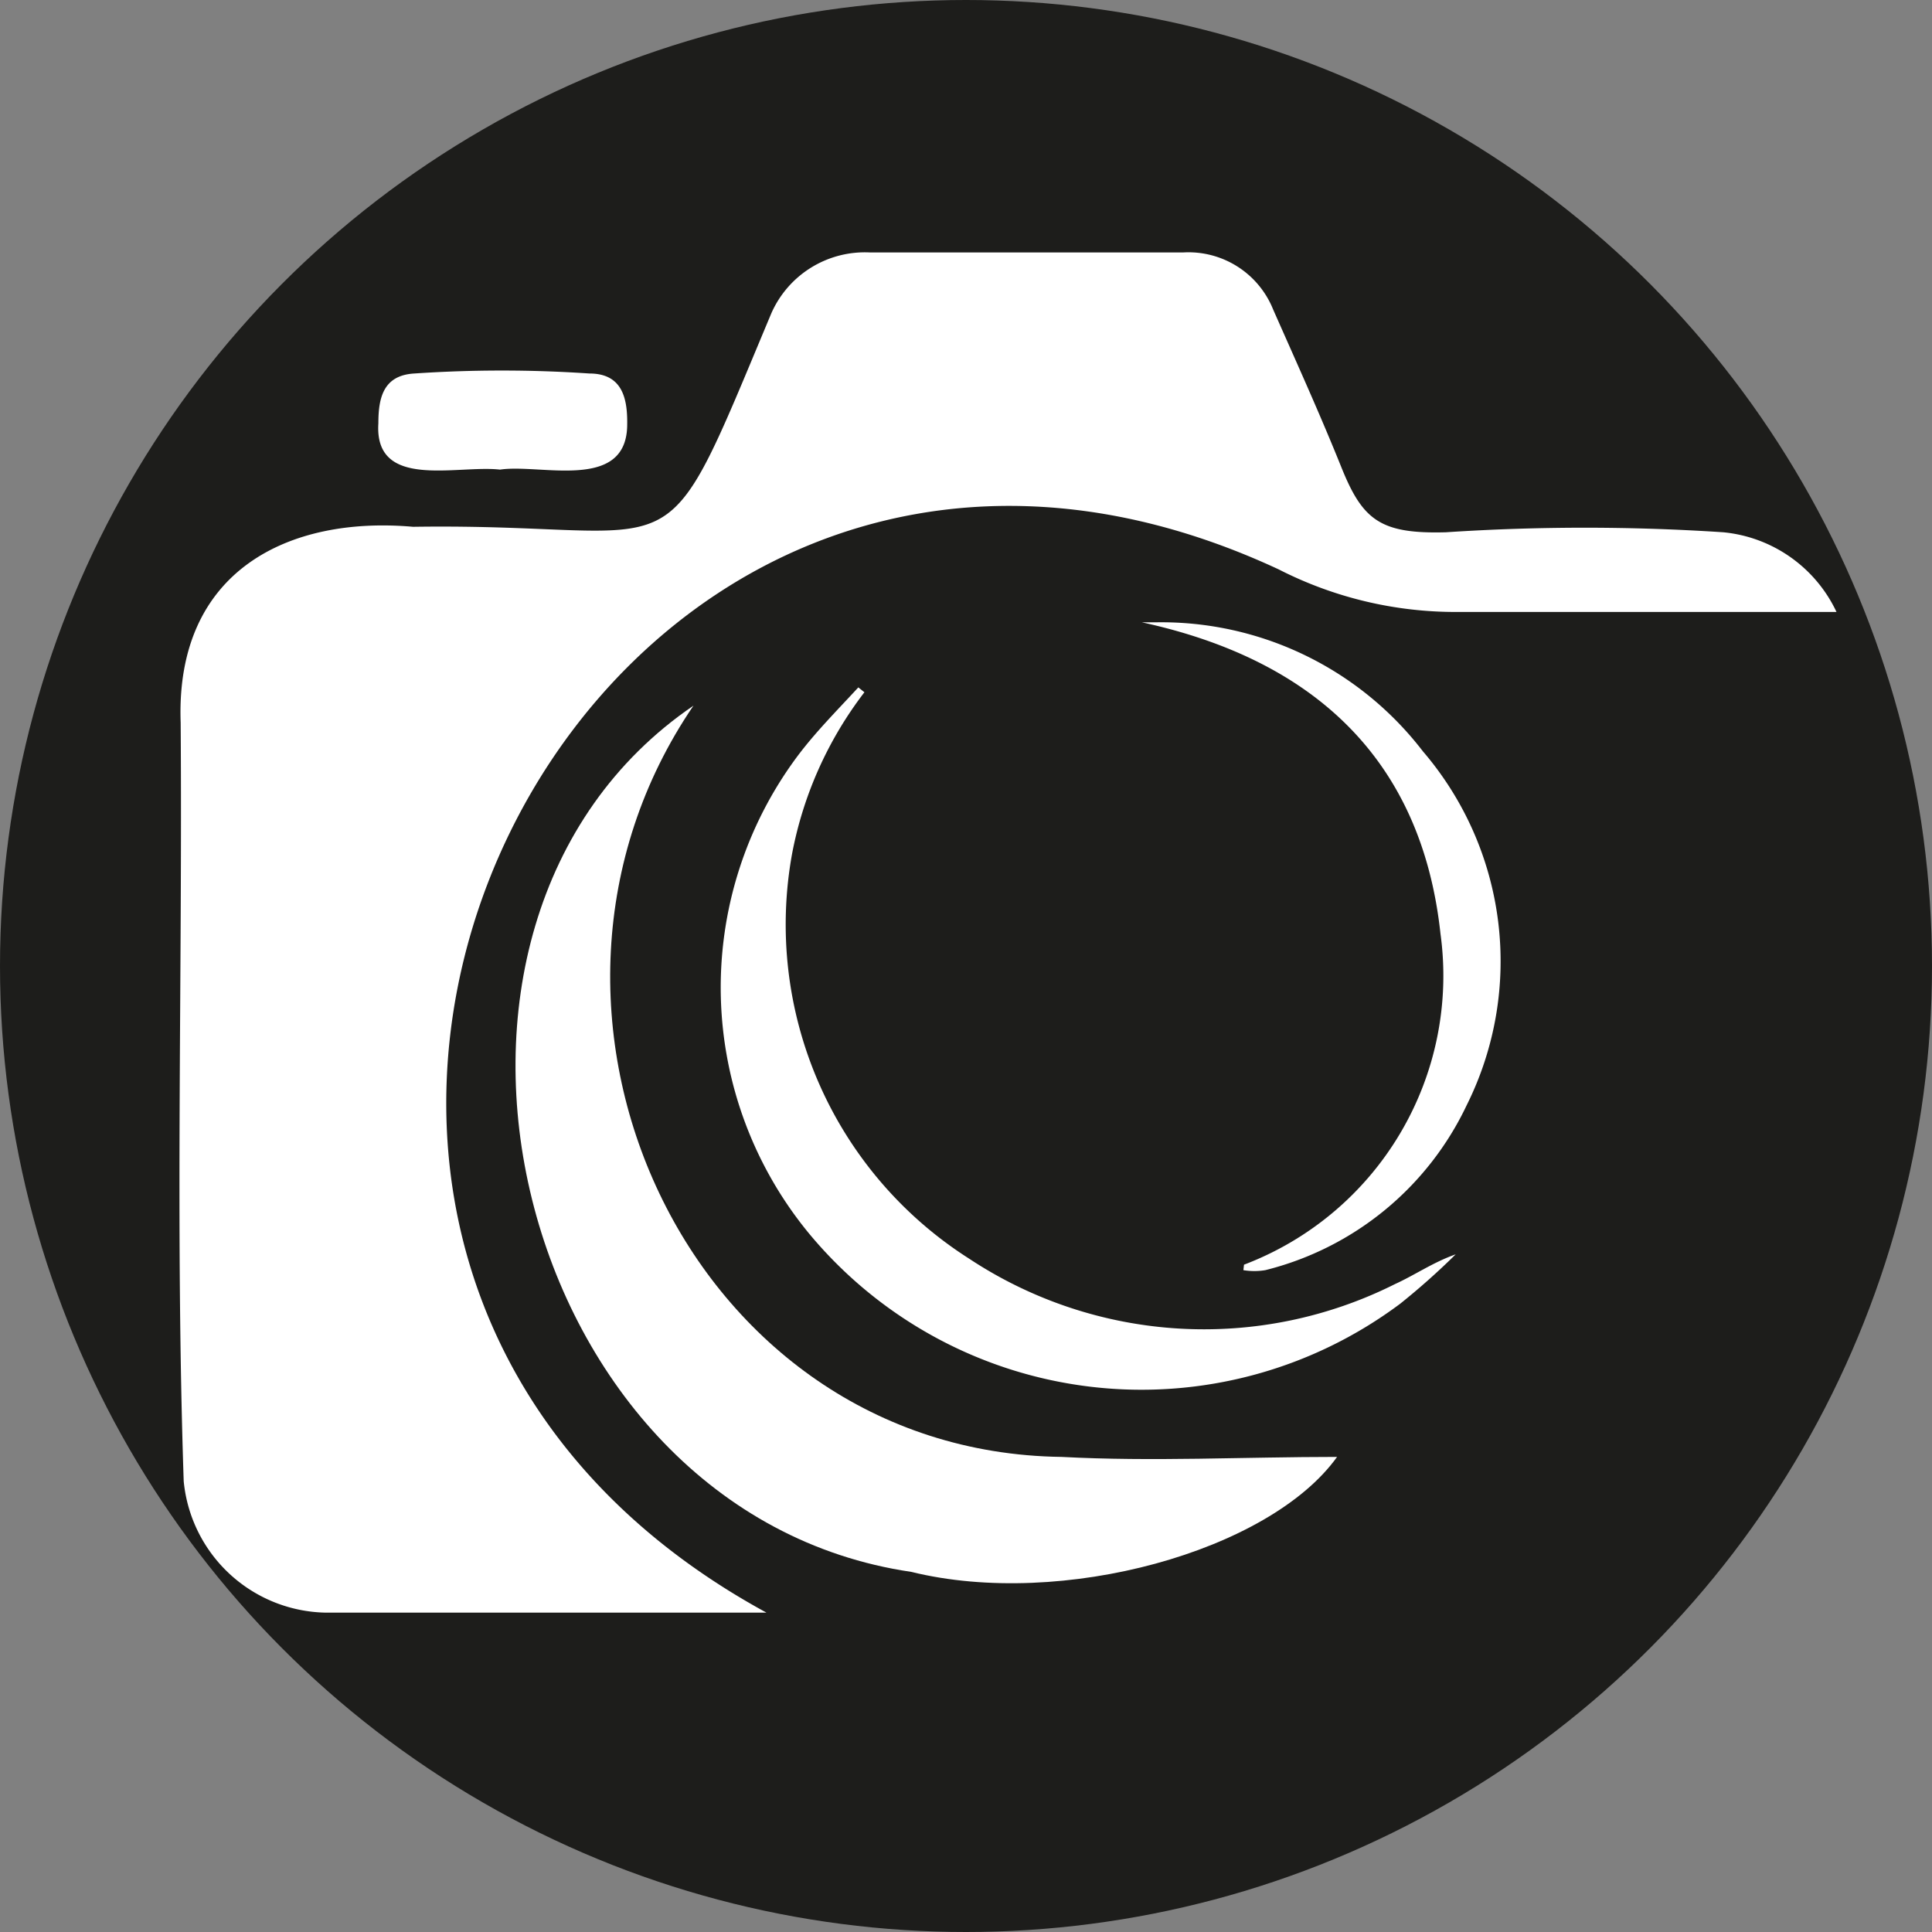 <svg id="Capa_1" data-name="Capa 1" xmlns="http://www.w3.org/2000/svg" viewBox="0 0 31.76 31.76"><rect x="0" y="0" width="31.76" height="31.76" fill="#808080" stroke="none"/><defs><style>.cls-1{fill:#1d1d1b;}.cls-2{fill:#fff;}</style></defs><circle class="cls-1" cx="15.88" cy="15.88" r="15.88"/><path class="cls-2" d="M14.33,11.5a6.28,6.28,0,0,0-1.19,2.66,6.51,6.51,0,0,0,2.91,6.65,7,7,0,0,0,7,.42c.33-.15.63-.36,1-.49a11.69,11.69,0,0,1-.91.81,7.1,7.1,0,0,1-9.71-1.14,6.36,6.36,0,0,1-.2-7.86c.3-.4.65-.75,1-1.13Z" transform="translate(-0.12 -0.12)"/><path class="cls-2" d="M20.56,21a1.1,1.1,0,0,0,.36,0,5,5,0,0,0,3.31-2.71,5.3,5.3,0,0,0-.72-5.82,5.42,5.42,0,0,0-4.38-2.12h-.24c2.81.61,4.6,2.24,4.91,5.12a5.08,5.08,0,0,1-3.23,5.44Z" transform="translate(-0.12 -0.12)"/><path class="cls-2" d="M12.72,26.63c-2.53,0-4.89,0-7.25,0a2.39,2.39,0,0,1-2.33-2.16C3,20.3,3.12,16.13,3.09,12,3,9.49,4.88,8.6,6.91,8.78c4.63-.07,4,1,5.89-3.51a1.68,1.68,0,0,1,1.62-1h5.15a1.5,1.5,0,0,1,1.48.94c.38.86.77,1.72,1.12,2.59s.64,1.1,1.72,1.07a34.7,34.7,0,0,1,4.56,0,2.3,2.3,0,0,1,1.86,1.31c-2.14,0-4.19,0-6.24,0a6.39,6.39,0,0,1-2.93-.7C9.71,4.16,1.68,20.61,12.72,26.63Z" transform="translate(-0.12 -0.12)"/><path class="cls-2" d="M11.52,11.72c-3.41,5-.1,12.27,6.05,12.35,1.5.08,3,0,4.53,0-1.11,1.55-4.52,2.5-7,1.89C8.56,25,6.21,15.34,11.52,11.72Z" transform="translate(-0.12 -0.12)"/><path class="cls-2" d="M8.34,7.84c-.71-.08-2.07.34-2-.76,0-.42.08-.79.59-.82a21.29,21.29,0,0,1,2.88,0c.56,0,.63.44.62.87C10.4,8.2,9,7.74,8.34,7.84Z" transform="translate(-0.12 -0.12)"/></svg>